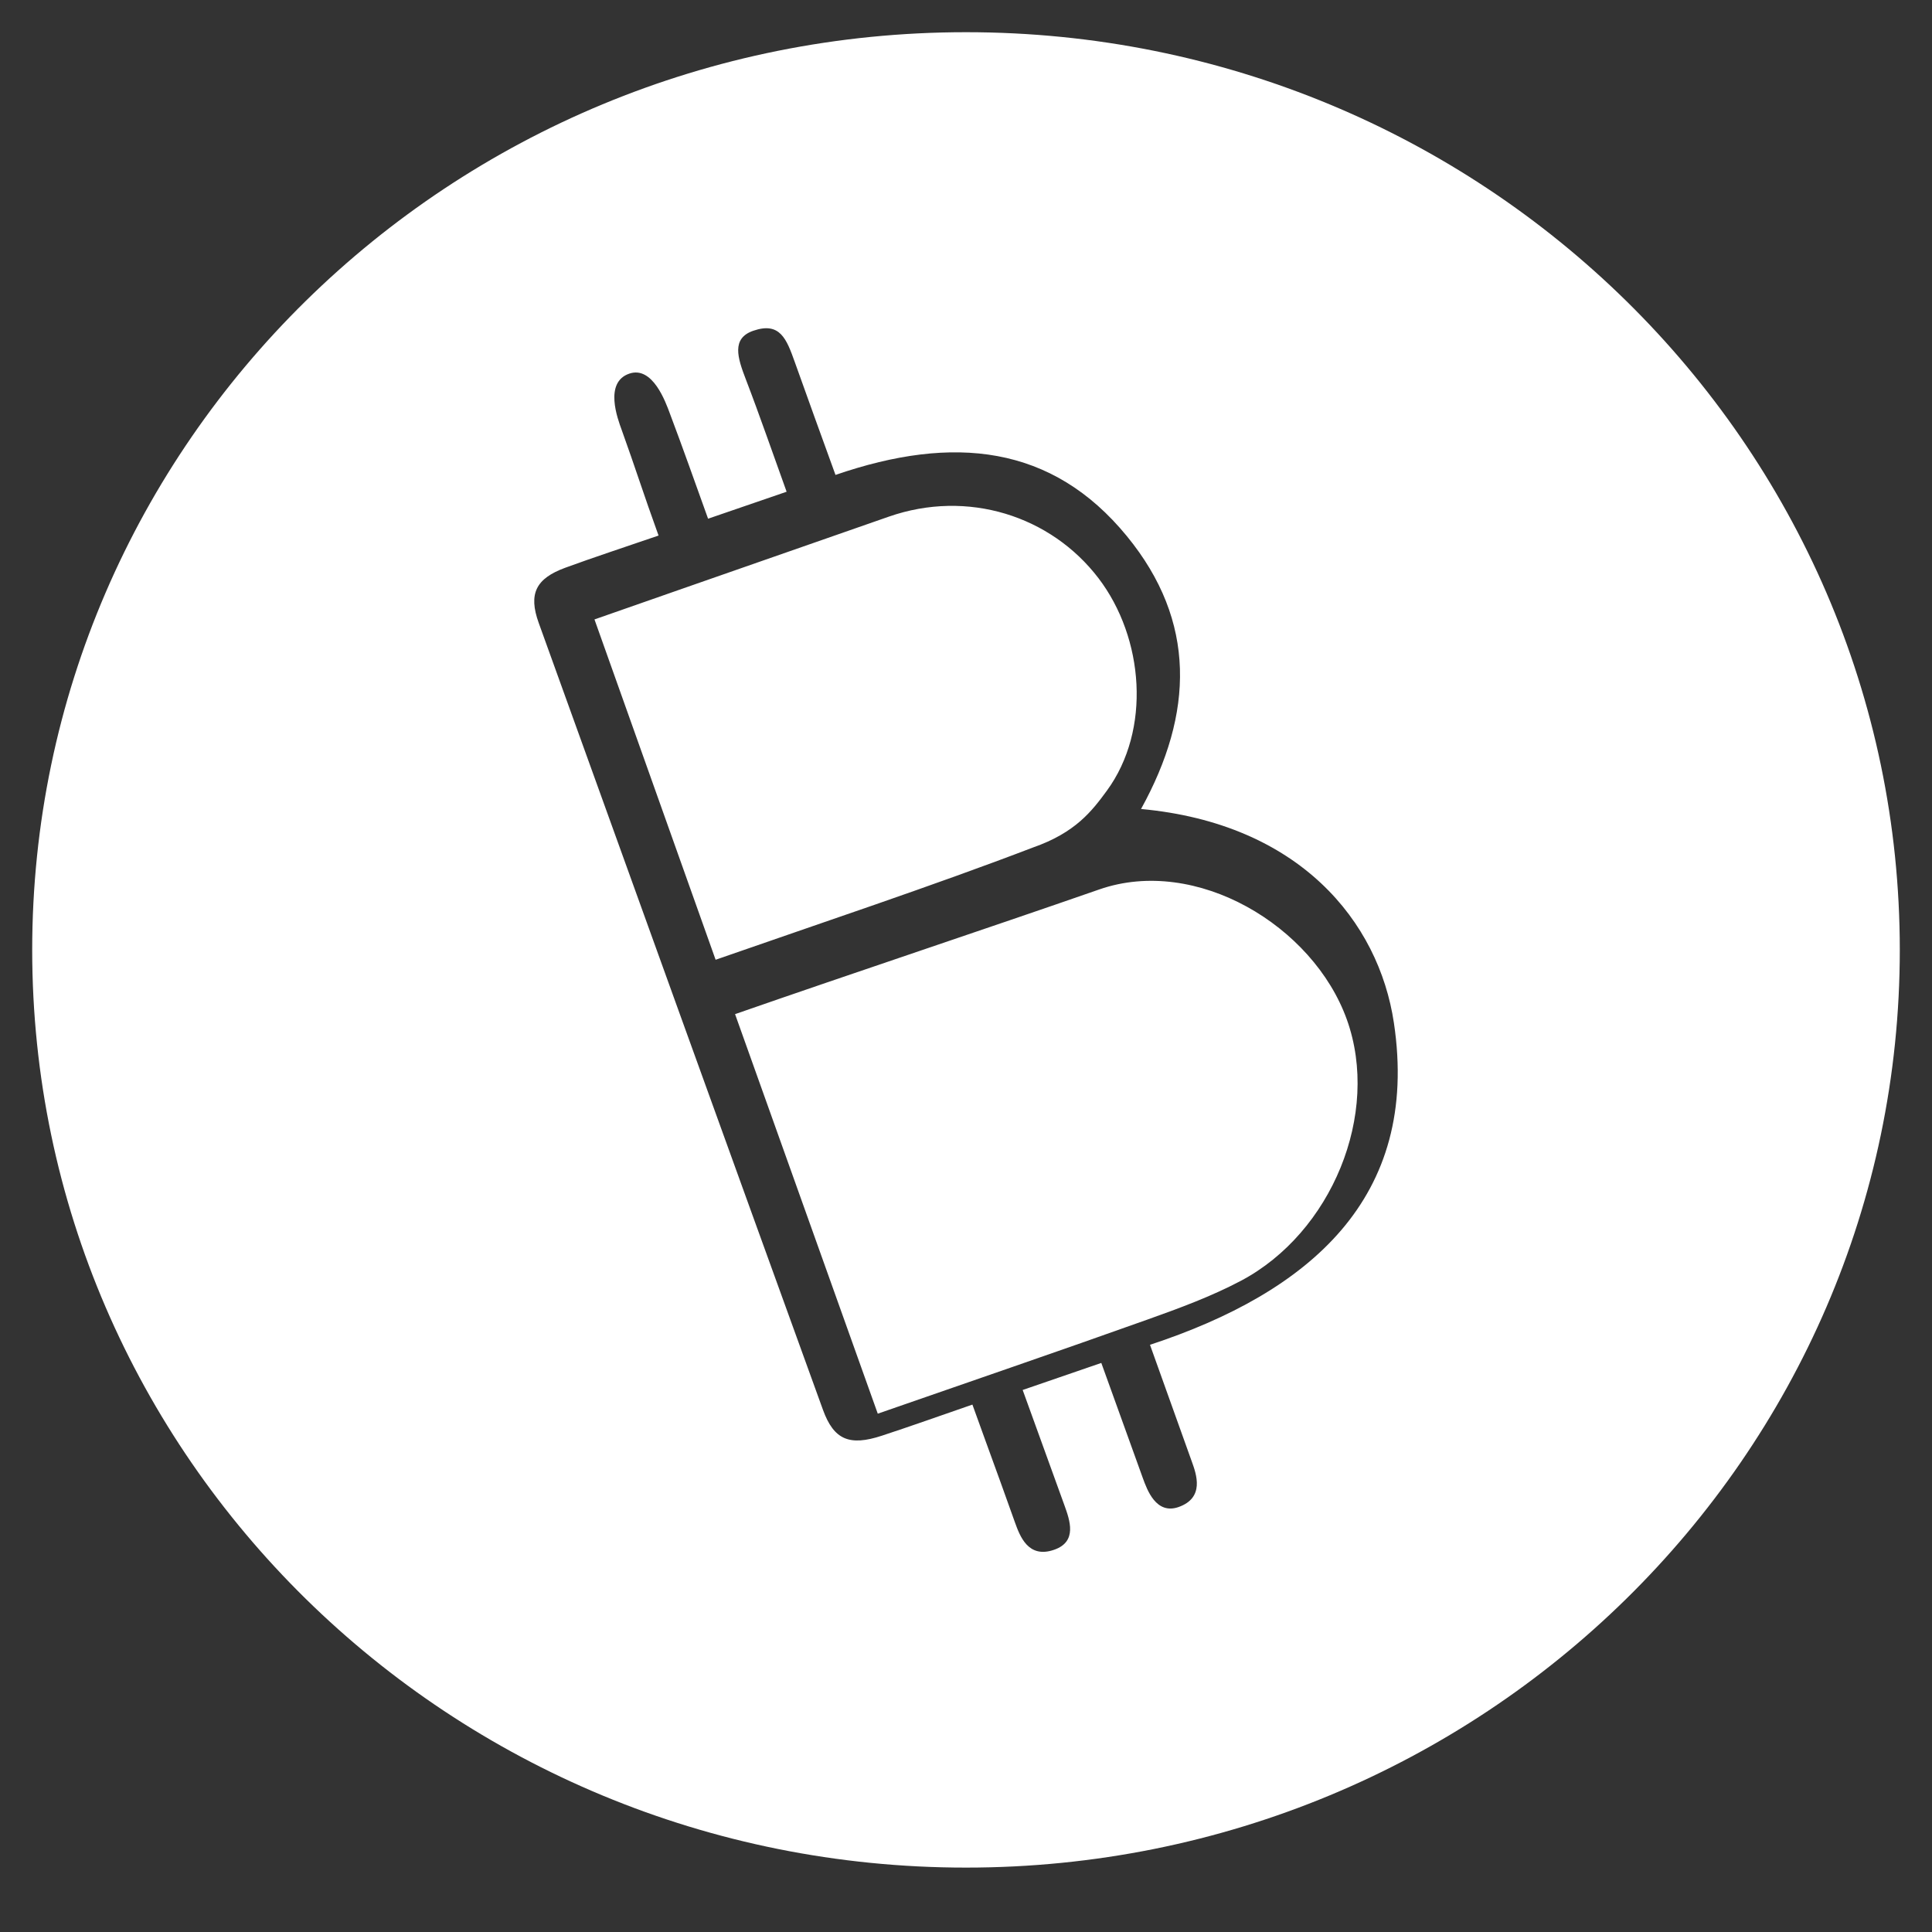 <?xml version="1.0" encoding="UTF-8"?>
<svg width="60px" height="60px" viewBox="0 0 60 60" version="1.1" xmlns="http://www.w3.org/2000/svg" xmlns:xlink="http://www.w3.org/1999/xlink">
    <rect x="0" y="0" width="60" height="60" fill="#333333" stroke="none"/>
    <!-- Generator: Sketch 48.2 (47327) - http://www.bohemiancoding.com/sketch -->
    <title>BCH</title>
    <desc>Created with Sketch.</desc>
    <defs></defs>
    <g id="V3---BCH---iOS-&amp;-Android" stroke="none" stroke-width="1" fill="none" fill-rule="evenodd">
        <g id="BCH" fill="#FFFFFF">
            <g id="Group-17-Copy" transform="translate(1, 1)">
                <path d="M33.14,26.622 C36.147,25.576 39.779,27.746 40.827,30.661 C41.88,33.593 40.353,37.286 37.538,38.776 C36.619,39.262 35.626,39.627 34.639,39.979 C32.049,40.905 28.917,41.978 26.26,42.903 C24.856,38.975 23.187,34.3 21.828,30.495 C25.476,29.224 29.635,27.842 33.14,26.622 Z M33.375,23.555 C32.911,24.188 32.401,24.859 31.079,25.32 C28.03,26.489 24.397,27.698 21.224,28.806 C20.056,25.521 18.634,21.528 17.462,18.237 C18.22,17.972 19.477,17.533 20.207,17.277 C22.34,16.534 24.472,15.789 26.603,15.045 C29.053,14.191 31.637,15.02 33.115,16.957 C34.532,18.817 34.754,21.671 33.375,23.555 Z M34.714,40.764 C35.165,42.017 35.581,43.192 36.011,44.385 C36.156,44.785 36.421,45.518 35.594,45.805 C34.904,46.04 34.627,45.275 34.493,44.907 C34.064,43.717 33.652,42.575 33.202,41.327 C32.564,41.547 31.489,41.917 30.76,42.167 C31.156,43.263 31.657,44.644 32.056,45.746 C32.224,46.212 32.466,46.879 31.735,47.13 C30.929,47.409 30.674,46.705 30.519,46.276 C30.198,45.383 29.947,44.672 29.615,43.771 C29.487,43.419 29.36,43.066 29.199,42.621 C28.266,42.944 27.216,43.316 26.387,43.587 C25.384,43.917 24.896,43.718 24.557,42.781 C21.606,34.637 18.666,26.492 15.73,18.344 C15.404,17.439 15.643,16.966 16.554,16.632 C17.403,16.32 18.482,15.965 19.452,15.632 C18.974,14.311 18.742,13.558 18.302,12.337 C18.185,12.014 17.753,10.875 18.542,10.604 C19.271,10.353 19.676,11.501 19.798,11.827 C20.192,12.868 20.589,13.995 20.99,15.109 C21.662,14.879 22.732,14.511 23.429,14.271 C23.015,13.126 22.596,11.91 22.164,10.785 C21.905,10.112 21.708,9.506 22.397,9.271 C23.226,8.986 23.428,9.53 23.685,10.25 C24.088,11.385 24.501,12.516 24.947,13.749 C28.609,12.489 31.675,12.814 33.999,15.654 C36.162,18.296 36.076,21.157 34.436,24.124 C39.355,24.577 41.818,27.616 42.289,30.767 C43.104,36.211 39.652,39.138 34.714,40.764 M29,0 C12.984,0 0,12.76 0,28.5 C0,44.239 12.984,57 29,57 C45.016,57 58,44.239 58,28.5 C58,12.76 45.016,0 29,0" id="Fill-5-Copy"></path>
            </g>
        </g>
    </g>
</svg>